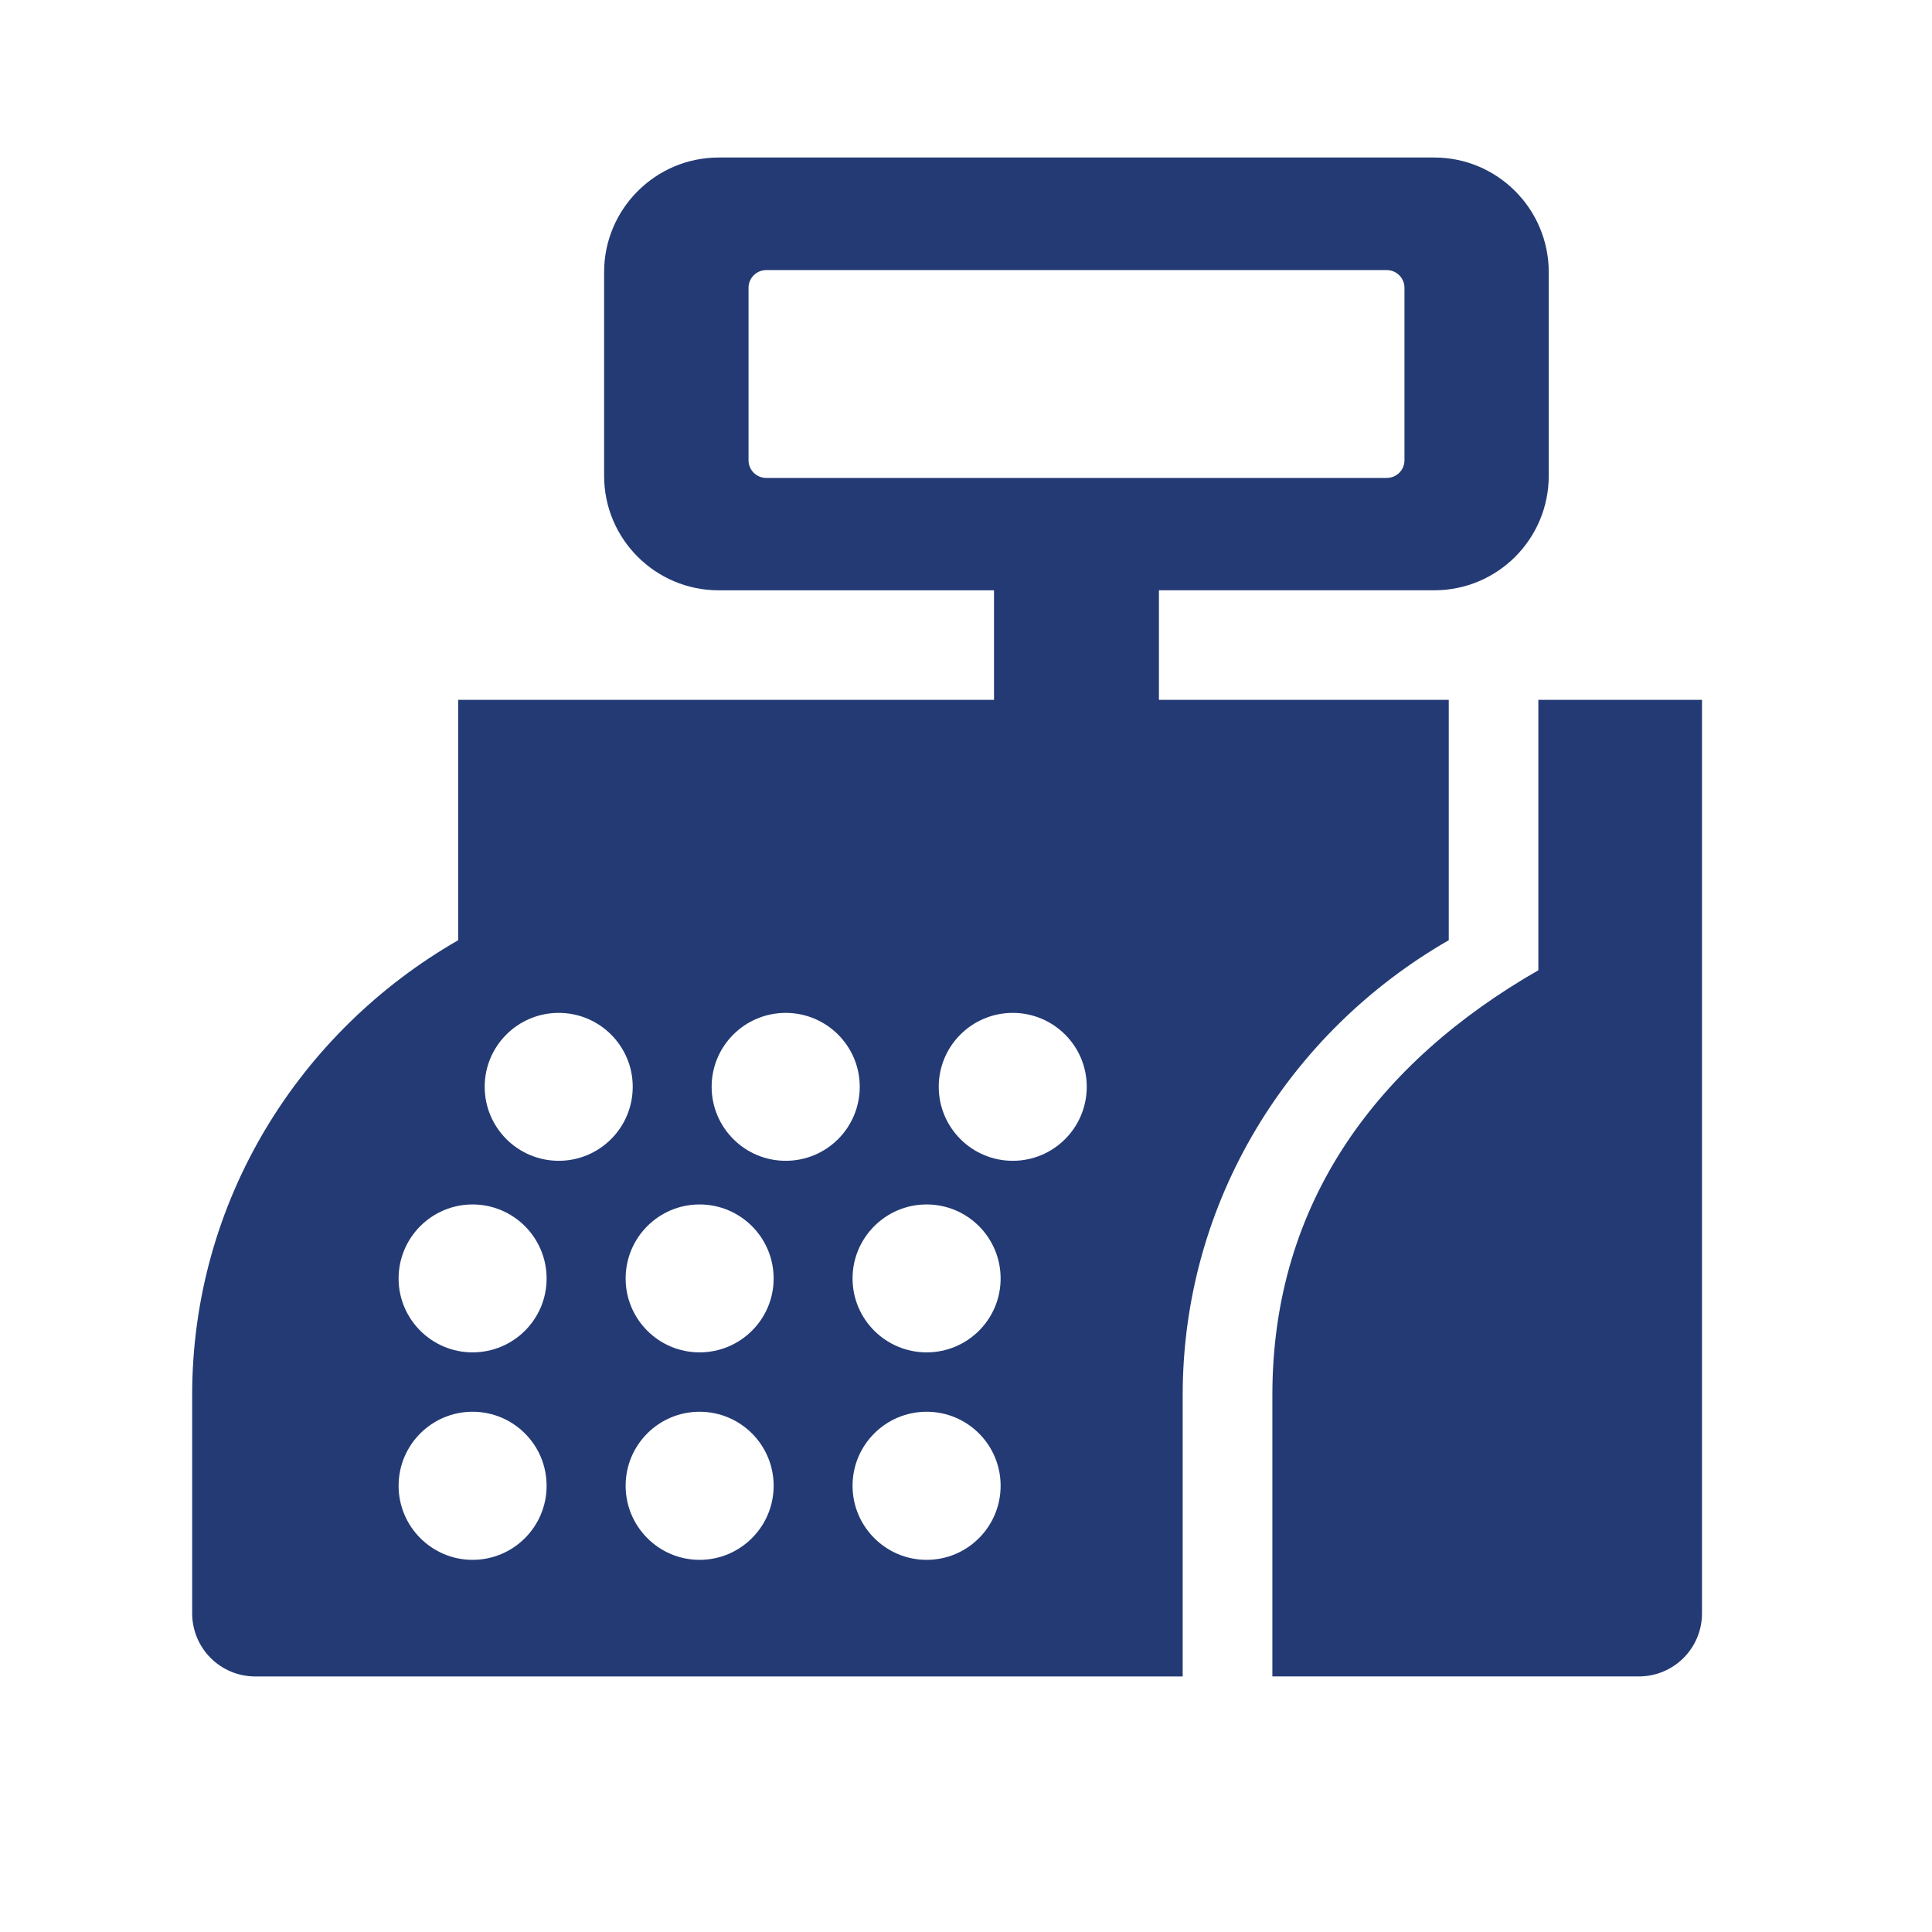 <?xml version="1.0" encoding="utf-8"?>
<!-- Generator: Adobe Illustrator 15.0.0, SVG Export Plug-In . SVG Version: 6.00 Build 0)  -->
<!DOCTYPE svg PUBLIC "-//W3C//DTD SVG 1.1//EN" "http://www.w3.org/Graphics/SVG/1.1/DTD/svg11.dtd">
<svg version="1.1" id="Layer_1" xmlns="http://www.w3.org/2000/svg" xmlns:xlink="http://www.w3.org/1999/xlink" x="0px" y="0px"
	 width="64px" height="64px" viewBox="0 0 64 64" enable-background="new 0 0 64 64" xml:space="preserve">
<g>
	<path fill="#233A74" d="M50.96,23.183v8.958c-5.261,3.019-8.811,7.63-8.811,14.068v7.147v2.178h12.139
		c1.156,0,2.093-0.932,2.093-2.092v-0.086V23.183H50.96z"/>
	<path fill="#233A74" d="M47.992,31.146v-7.963h-9.601v-3.629h9.121c2.094,0,3.792-1.697,3.792-3.792V9.014
		c0-2.091-1.698-3.796-3.792-3.796H23.808c-2.093,0-3.796,1.705-3.796,3.796v6.749c0,2.094,1.703,3.792,3.796,3.792h9.12v3.629
		H15.177v7.963c-5.261,3.021-8.811,8.628-8.811,15.063v7.147v0.086c0,1.159,0.937,2.092,2.093,2.092h30.719v-2.178v-7.147
		C39.181,39.771,42.729,34.168,47.992,31.146z M25.382,15.832c-0.324,0-0.586-0.262-0.586-0.587V9.533
		c0-0.324,0.265-0.586,0.586-0.586h20.556c0.326,0,0.587,0.266,0.587,0.586v5.712c0,0.328-0.263,0.587-0.587,0.587H25.382z
		 M15.654,51.672c-1.352,0-2.45-1.104-2.45-2.453c0-1.357,1.099-2.453,2.45-2.453c1.355,0,2.453,1.096,2.453,2.453
		C18.107,50.571,17.012,51.672,15.654,51.672z M15.654,44.799c-1.352,0-2.45-1.098-2.45-2.447c0-1.354,1.099-2.453,2.45-2.453
		c1.355,0,2.453,1.099,2.453,2.453C18.107,43.703,17.012,44.799,15.654,44.799z M18.509,38.453c-1.355,0-2.453-1.098-2.453-2.453
		c0-1.351,1.098-2.447,2.453-2.447c1.353,0,2.451,1.097,2.451,2.447C20.96,37.358,19.862,38.453,18.509,38.453z M23.175,51.672
		c-1.355,0-2.45-1.104-2.45-2.453c0-1.357,1.095-2.453,2.45-2.453c1.354,0,2.453,1.096,2.453,2.453
		C25.628,50.571,24.529,51.672,23.175,51.672z M23.175,44.799c-1.355,0-2.45-1.098-2.45-2.447c0-1.354,1.095-2.453,2.45-2.453
		c1.354,0,2.453,1.099,2.453,2.453C25.628,43.703,24.529,44.799,23.175,44.799z M26.027,38.453c-1.354,0-2.453-1.098-2.453-2.453
		c0-1.351,1.1-2.447,2.453-2.447c1.354,0,2.453,1.097,2.453,2.447C28.48,37.358,27.385,38.453,26.027,38.453z M30.695,51.672
		c-1.354,0-2.453-1.104-2.453-2.453c0-1.357,1.1-2.453,2.453-2.453c1.357,0,2.452,1.096,2.452,2.453
		C33.147,50.571,32.053,51.672,30.695,51.672z M30.695,44.799c-1.354,0-2.453-1.098-2.453-2.447c0-1.354,1.1-2.453,2.453-2.453
		c1.357,0,2.452,1.099,2.452,2.453C33.147,43.703,32.053,44.799,30.695,44.799z M33.549,38.453c-1.354,0-2.452-1.098-2.452-2.453
		c0-1.351,1.099-2.447,2.452-2.447C34.901,33.553,36,34.649,36,36C36,37.358,34.902,38.453,33.549,38.453z"/>
</g>
</svg>
